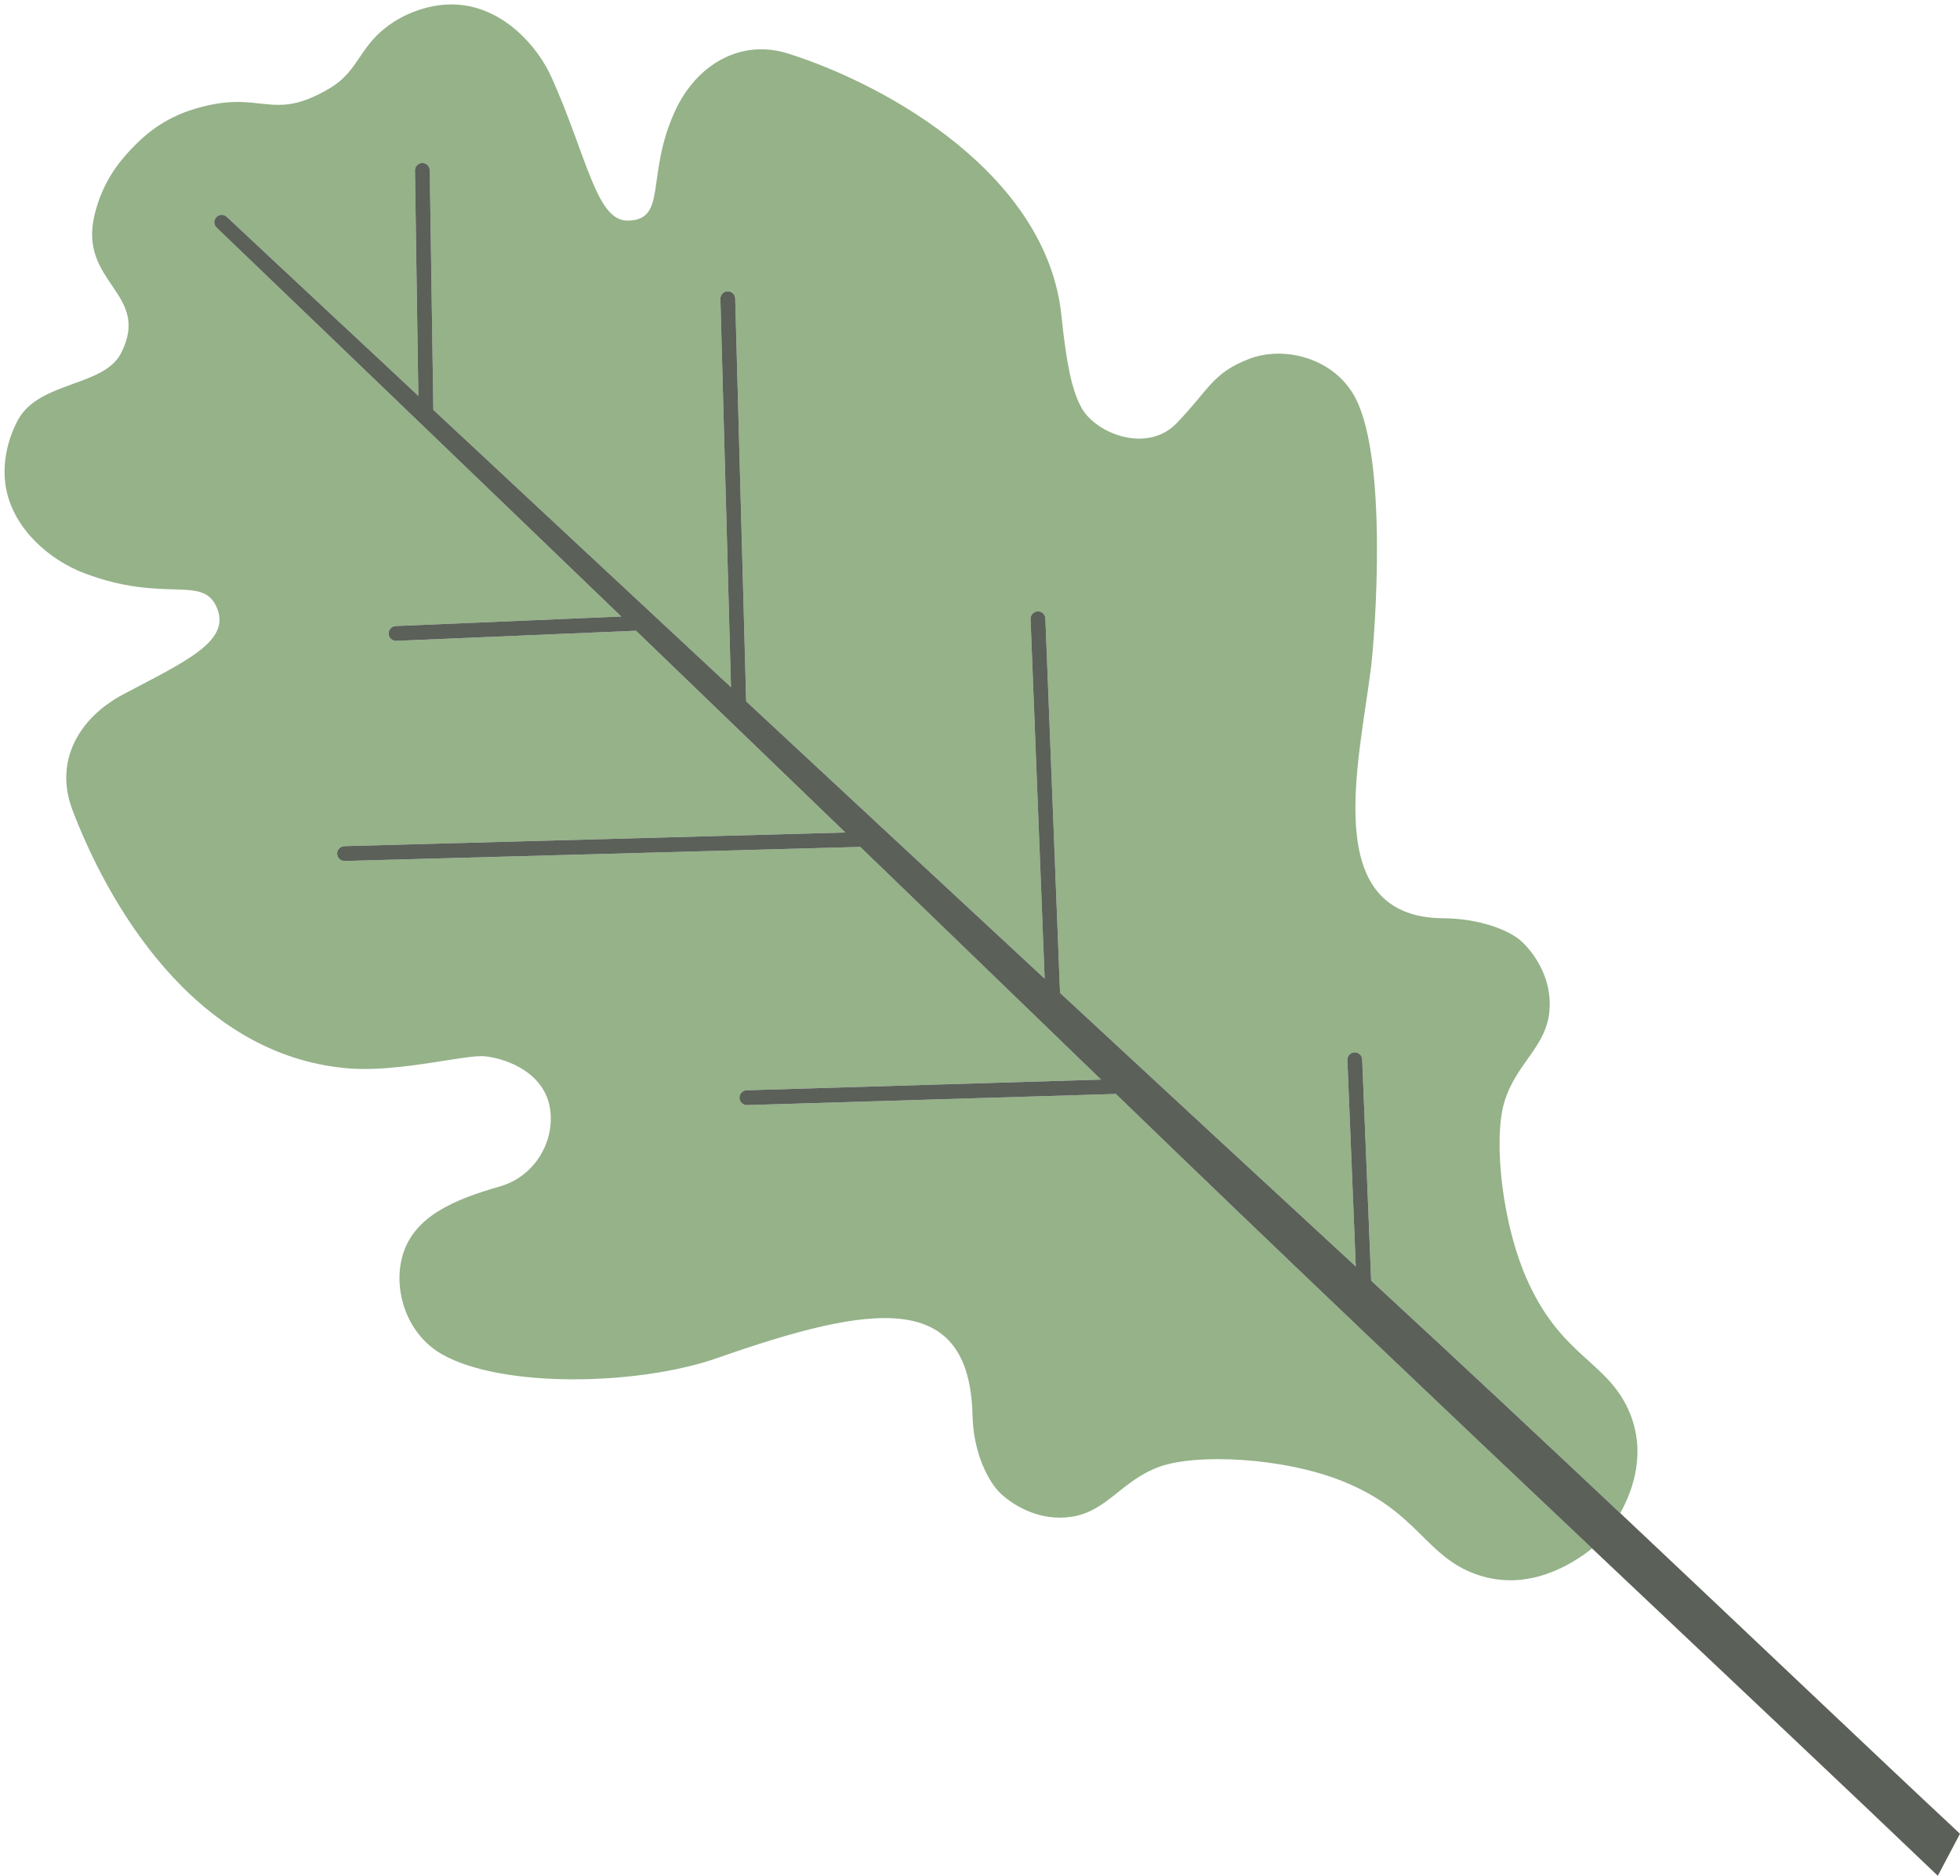 <?xml version="1.0" encoding="UTF-8" standalone="no"?><svg xmlns="http://www.w3.org/2000/svg" xmlns:xlink="http://www.w3.org/1999/xlink" contentScriptType="text/ecmascript" fill="#000000" width="130.3" zoomAndPan="magnify" contentStyleType="text/css" viewBox="-15.3 -12.5 130.3 124.7" height="124.7" preserveAspectRatio="xMidYMid meet" version="1"><g id="change1_1"><path fill="#95b289" d="M74.747,57.464c0.271-0.011,0.5,0.2,0.512,0.472l0.597,14.71c5.771,5.323,11.356,10.553,16.56,15.453 c0.882-1.597,1.702-4.035,0.64-6.638c-1.39-3.405-4.397-3.65-6.713-8.607c-1.802-3.857-2.378-9.567-1.643-12.056 c0.77-2.604,2.774-3.646,3.004-6.063c0.201-2.124-0.958-3.803-1.822-4.62c-0.806-0.762-2.792-1.549-5.239-1.566 c-8.258-0.058-5.578-10.346-4.792-16.728c0.231-1.875,1.224-14.371-1.265-18.249c-1.513-2.357-4.619-3.057-6.824-2.218 c-2.47,0.939-2.661,2.03-4.848,4.291c-1.968,2.035-5.455,0.678-6.373-1.135c-0.576-1.137-0.93-2.681-1.281-6.057 C54.292-0.813,43.823-6.821,37.077-8.944c-3.112-0.979-6.067,0.704-7.505,3.836c-1.97,4.293-0.469,7.251-3.152,7.275 c-2.079,0.019-2.693-4.246-5.035-9.484c-0.967-2.161-3.1-4.437-5.824-4.828c-2.332-0.336-4.254,0.83-4.613,1.058 C8.489-9.536,8.715-7.853,6.553-6.591C2.677-4.327,2.144-6.597-2.313-5.275c-2.133,0.632-3.397,1.771-4.264,2.688 C-7.442-1.673-8.51-0.346-9.022,1.819c-1.069,4.523,3.809,5.17,1.766,9.166c-1.14,2.229-5.415,1.857-6.827,4.398 c-0.207,0.372-1.265,2.355-0.799,4.665c0.544,2.698,2.936,4.7,5.147,5.545c5.36,2.046,7.88,0.107,8.837,2.275 c0.991,2.241-1.999,3.57-6.175,5.776c-3.047,1.609-4.623,4.508-3.411,7.707c2.24,5.91,7.97,16.357,18.386,17.181 c3.385,0.268,7.796-0.951,9.062-0.805c1.583,0.185,3.963,1.17,4.307,3.508c0.31,2.109-0.967,4.462-3.339,5.144 c-3.023,0.867-5.634,1.956-6.434,4.475c-0.715,2.248,0.157,5.311,2.596,6.689c4.01,2.268,13.053,2.078,18.29,0.243 c10.288-3.604,16.787-4.585,16.97,3.85c0.054,2.447,1.051,4.382,1.855,5.144c0.865,0.817,2.606,1.881,4.716,1.562 c2.399-0.364,3.329-2.425,5.886-3.338c2.444-0.873,8.177-0.617,12.13,0.967c5.077,2.034,5.49,5.024,8.967,6.221 c3.365,1.158,6.298-0.678,7.633-1.749c-9.776-9.243-20.818-19.722-31.655-30.212l-24.518,0.74c-0.271,0.009-0.498-0.205-0.507-0.477 c-0.008-0.272,0.206-0.499,0.478-0.508l23.561-0.711c-5.419-5.244-10.811-10.453-16.008-15.469L7.617,44.741 c-0.271,0.007-0.498-0.208-0.506-0.479c-0.007-0.271,0.208-0.498,0.479-0.506l33.306-0.908c-4.871-4.7-9.555-9.214-13.917-13.415 l-15.934,0.673c-0.271,0.011-0.501-0.2-0.512-0.472c-0.012-0.271,0.198-0.501,0.471-0.513l14.994-0.633 C10.547,13.61-0.596,2.926-0.902,2.632c-0.195-0.188-0.202-0.497-0.017-0.693V1.938c0.187-0.196,0.496-0.205,0.694-0.021 c0,0,4.89,4.576,12.734,11.898L12.285-1.162c-0.004-0.271,0.213-0.497,0.484-0.501c0.272-0.004,0.496,0.214,0.5,0.485l0.239,15.926 c0.069,0.065,0.136,0.127,0.206,0.192c5.131,4.789,11.903,11.104,19.58,18.248L32.592,7.374c-0.007-0.271,0.207-0.499,0.479-0.506 c0.271-0.007,0.498,0.207,0.505,0.479l0.729,26.782c6.182,5.752,12.919,12.014,19.843,18.435l-0.937-23.904 c-0.011-0.271,0.199-0.501,0.471-0.514c0.271-0.012,0.501,0.198,0.514,0.47l0.975,24.896C61.68,59.546,68.334,65.704,74.832,71.7 l-0.557-13.725C74.265,57.703,74.477,57.475,74.747,57.464z"/></g><g id="change2_1"><path fill="#5b6059" d="M92.415,88.099c-5.203-4.9-10.789-10.13-16.56-15.453l-0.597-14.71c-0.012-0.271-0.24-0.482-0.512-0.472 c-0.271,0.011-0.482,0.239-0.472,0.512L74.832,71.7c-6.498-5.996-13.152-12.154-19.661-18.188l-0.975-24.896 c-0.013-0.271-0.242-0.481-0.514-0.47c-0.271,0.013-0.481,0.242-0.471,0.514l0.937,23.904c-6.924-6.421-13.661-12.683-19.843-18.435 L33.576,7.347c-0.007-0.271-0.233-0.485-0.505-0.479c-0.272,0.007-0.486,0.234-0.479,0.506l0.703,25.814 c-7.677-7.145-14.449-13.459-19.58-18.248c-0.07-0.065-0.137-0.127-0.206-0.192L13.27-1.178c-0.004-0.271-0.228-0.489-0.5-0.485 c-0.271,0.004-0.488,0.229-0.484,0.501l0.225,14.978C4.665,6.493-0.225,1.917-0.225,1.917c-0.198-0.185-0.508-0.176-0.694,0.021 v0.001c-0.186,0.196-0.179,0.506,0.017,0.693c0.307,0.294,11.449,10.979,26.901,25.856l-14.994,0.633 c-0.272,0.012-0.482,0.242-0.471,0.513c0.011,0.271,0.241,0.482,0.512,0.472l15.934-0.673c4.362,4.201,9.046,8.715,13.917,13.415 L7.591,43.756c-0.271,0.008-0.486,0.235-0.479,0.506c0.008,0.271,0.234,0.486,0.506,0.479l34.272-0.935 c5.197,5.016,10.589,10.225,16.008,15.469l-23.561,0.711c-0.271,0.009-0.485,0.235-0.478,0.508c0.009,0.271,0.235,0.485,0.507,0.477 l24.518-0.74c10.837,10.49,21.879,20.969,31.655,30.212c9.186,8.684,17.254,16.277,22.986,21.764l1.475-2.793 C109.316,104.113,101.442,96.601,92.415,88.099z"/></g></svg>